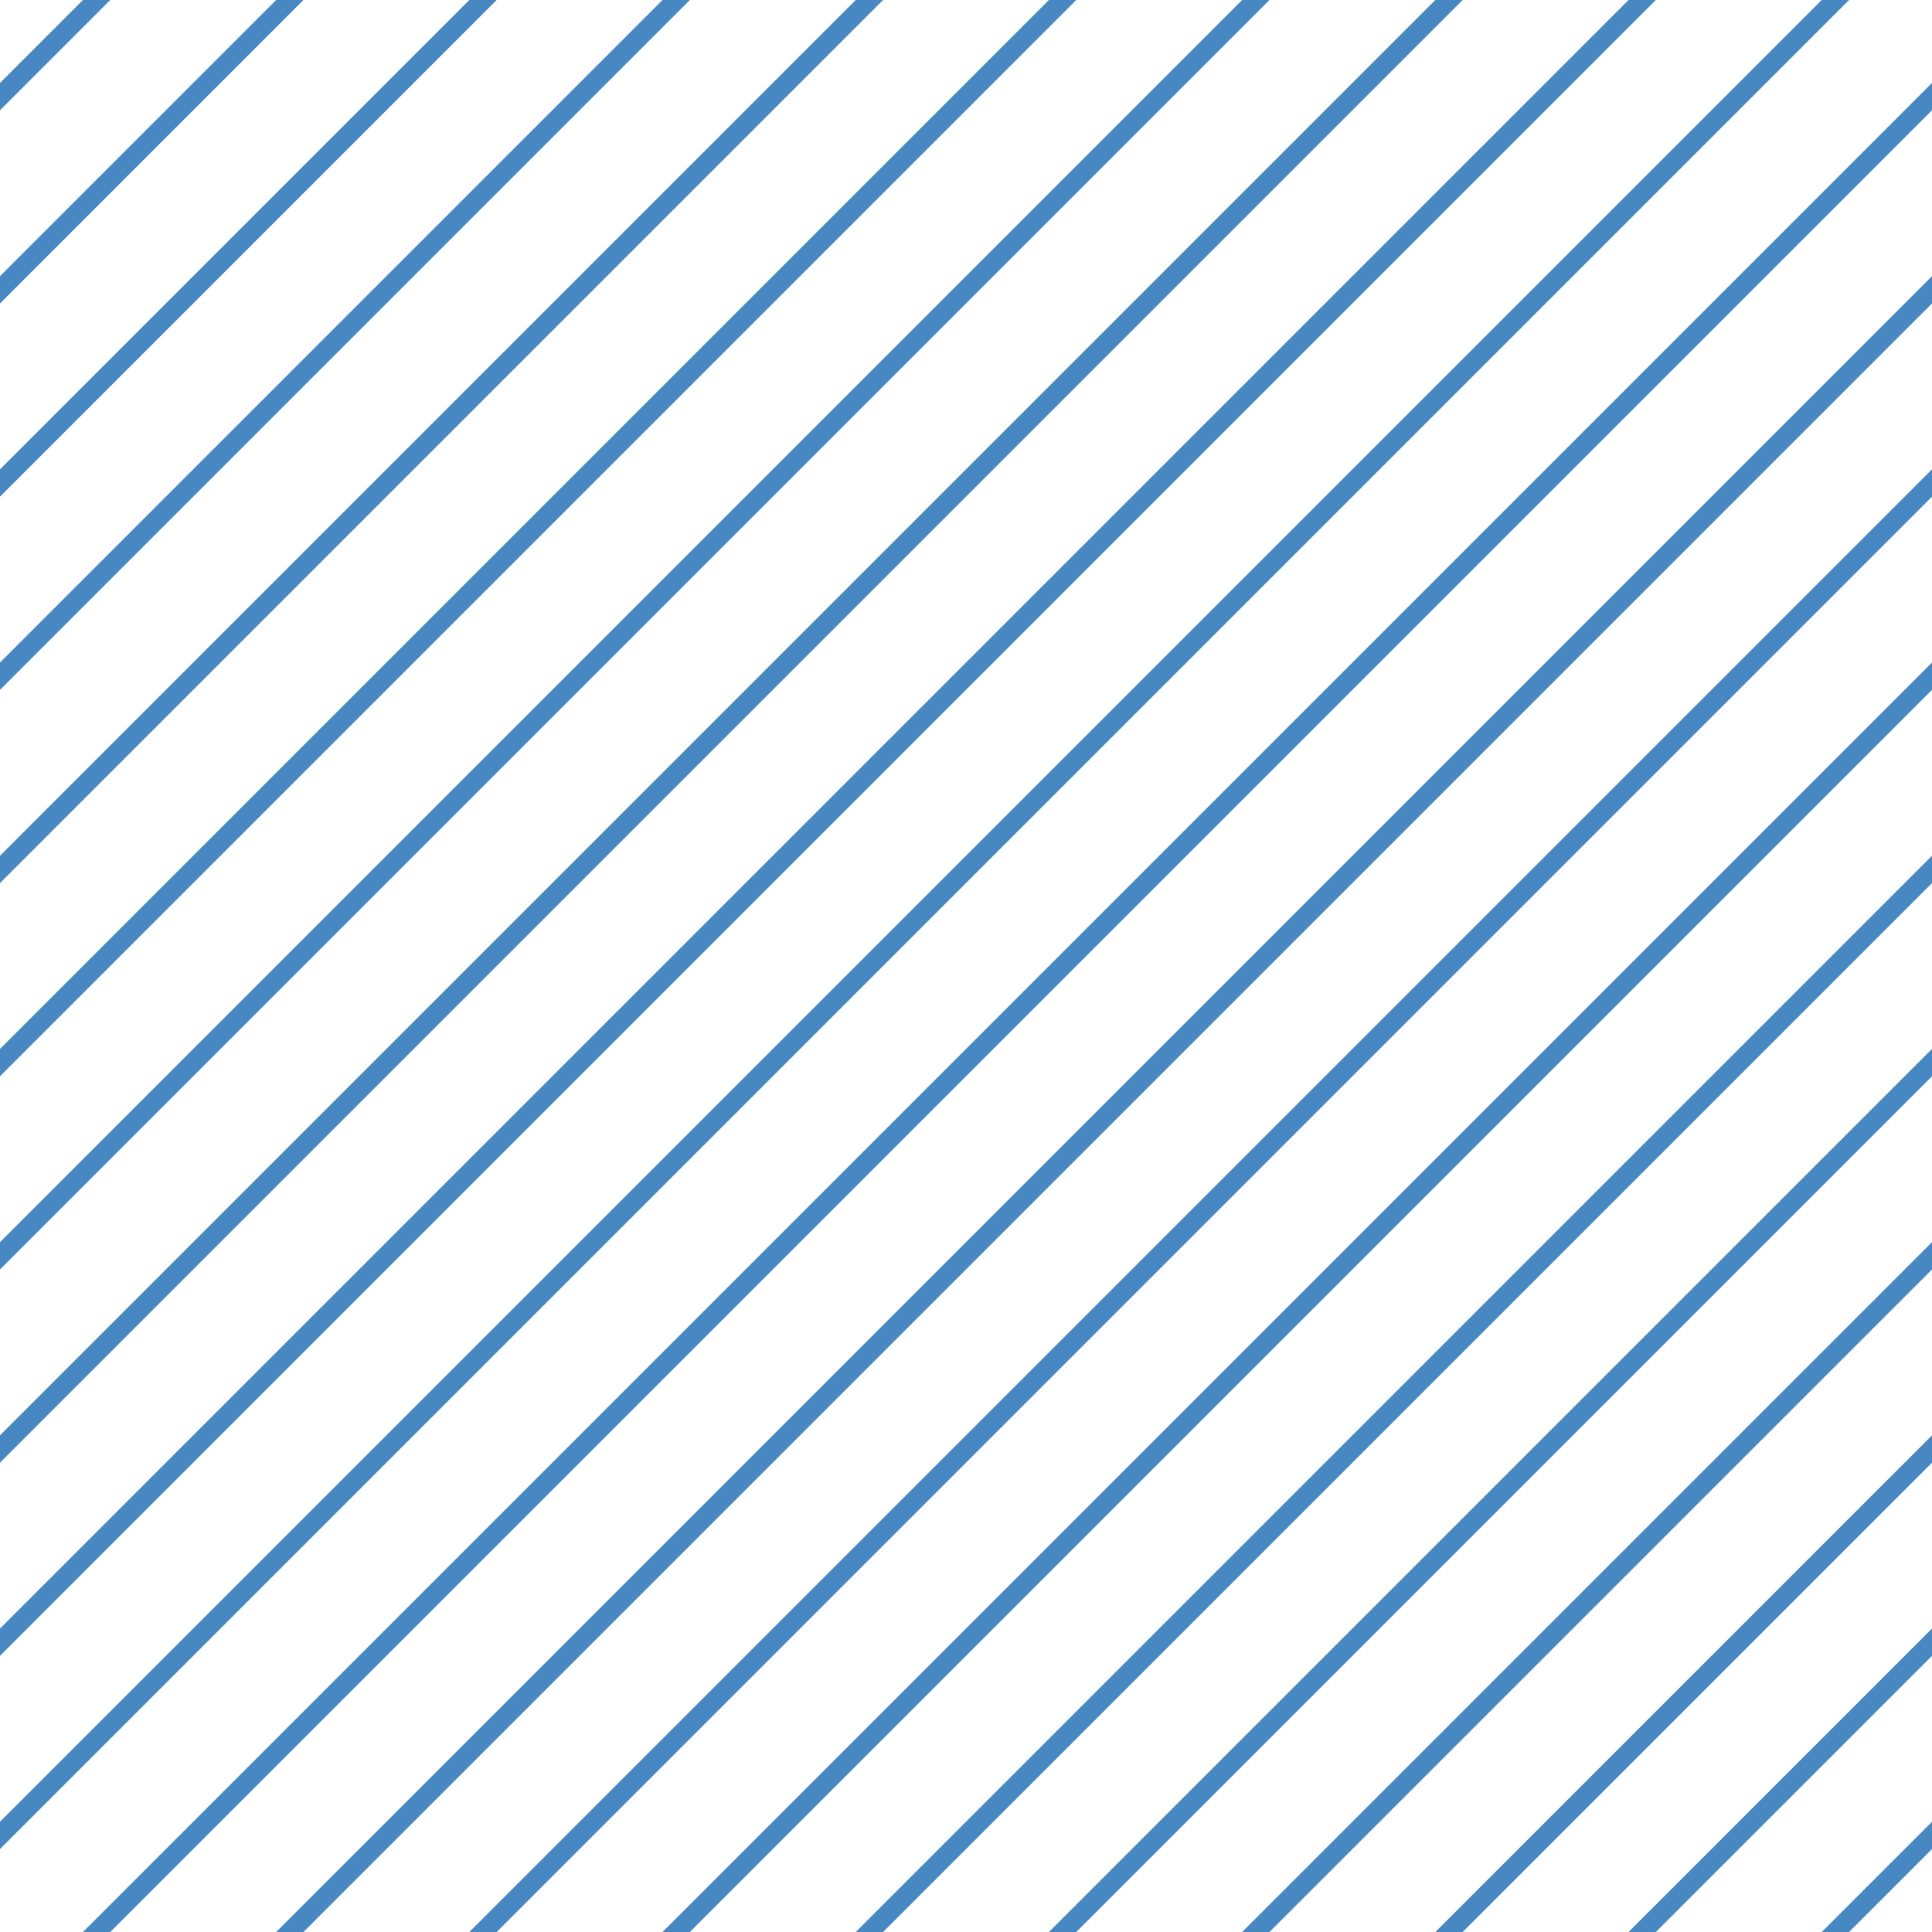 <?xml version="1.0" encoding="UTF-8"?>
<svg xmlns="http://www.w3.org/2000/svg" xmlns:xlink="http://www.w3.org/1999/xlink" style="isolation:isolate" viewBox="0 0 200 200" width="200" height="200">
<line x1='10' y1='0' x2='0' y2='10' stroke-width='2' stroke-linecap='square' stroke='#4888C2' />
<line x1='30' y1='0' x2='0' y2='30' stroke-width='2' stroke-linecap='square' stroke='#4888C2' />
<line x1='50' y1='0' x2='0' y2='50' stroke-width='2' stroke-linecap='square' stroke='#4888C2' />
<line x1='70' y1='0' x2='0' y2='70' stroke-width='2' stroke-linecap='square' stroke='#4888C2' />
<line x1='90' y1='0' x2='0' y2='90' stroke-width='2' stroke-linecap='square' stroke='#4888C2' />
<line x1='110' y1='0' x2='0' y2='110' stroke-width='2' stroke-linecap='square' stroke='#4888C2' />
<line x1='130' y1='0' x2='0' y2='130' stroke-width='2' stroke-linecap='square' stroke='#4888C2' />
<line x1='150' y1='0' x2='0' y2='150' stroke-width='2' stroke-linecap='square' stroke='#4888C2' />
<line x1='170' y1='0' x2='0' y2='170' stroke-width='2' stroke-linecap='square' stroke='#4888C2' />
<line x1='190' y1='0' x2='0' y2='190' stroke-width='2' stroke-linecap='square' stroke='#4888C2' />
<line x1='200' y1='10' x2='10' y2='200' stroke-width='2' stroke-linecap='square' stroke='#4888C2' />
<line x1='200' y1='30' x2='30' y2='200' stroke-width='2' stroke-linecap='square' stroke='#4888C2' />
<line x1='200' y1='50' x2='50' y2='200' stroke-width='2' stroke-linecap='square' stroke='#4888C2' />
<line x1='200' y1='70' x2='70' y2='200' stroke-width='2' stroke-linecap='square' stroke='#4888C2' />
<line x1='200' y1='90' x2='90' y2='200' stroke-width='2' stroke-linecap='square' stroke='#4888C2' />
<line x1='200' y1='110' x2='110' y2='200' stroke-width='2' stroke-linecap='square' stroke='#4888C2' />
<line x1='200' y1='130' x2='130' y2='200' stroke-width='2' stroke-linecap='square' stroke='#4888C2' />
<line x1='200' y1='150' x2='150' y2='200' stroke-width='2' stroke-linecap='square' stroke='#4888C2' />
<line x1='200' y1='170' x2='170' y2='200' stroke-width='2' stroke-linecap='square' stroke='#4888C2' />
<line x1='200' y1='190' x2='190' y2='200' stroke-width='2' stroke-linecap='square' stroke='#4888C2' />
</svg>
